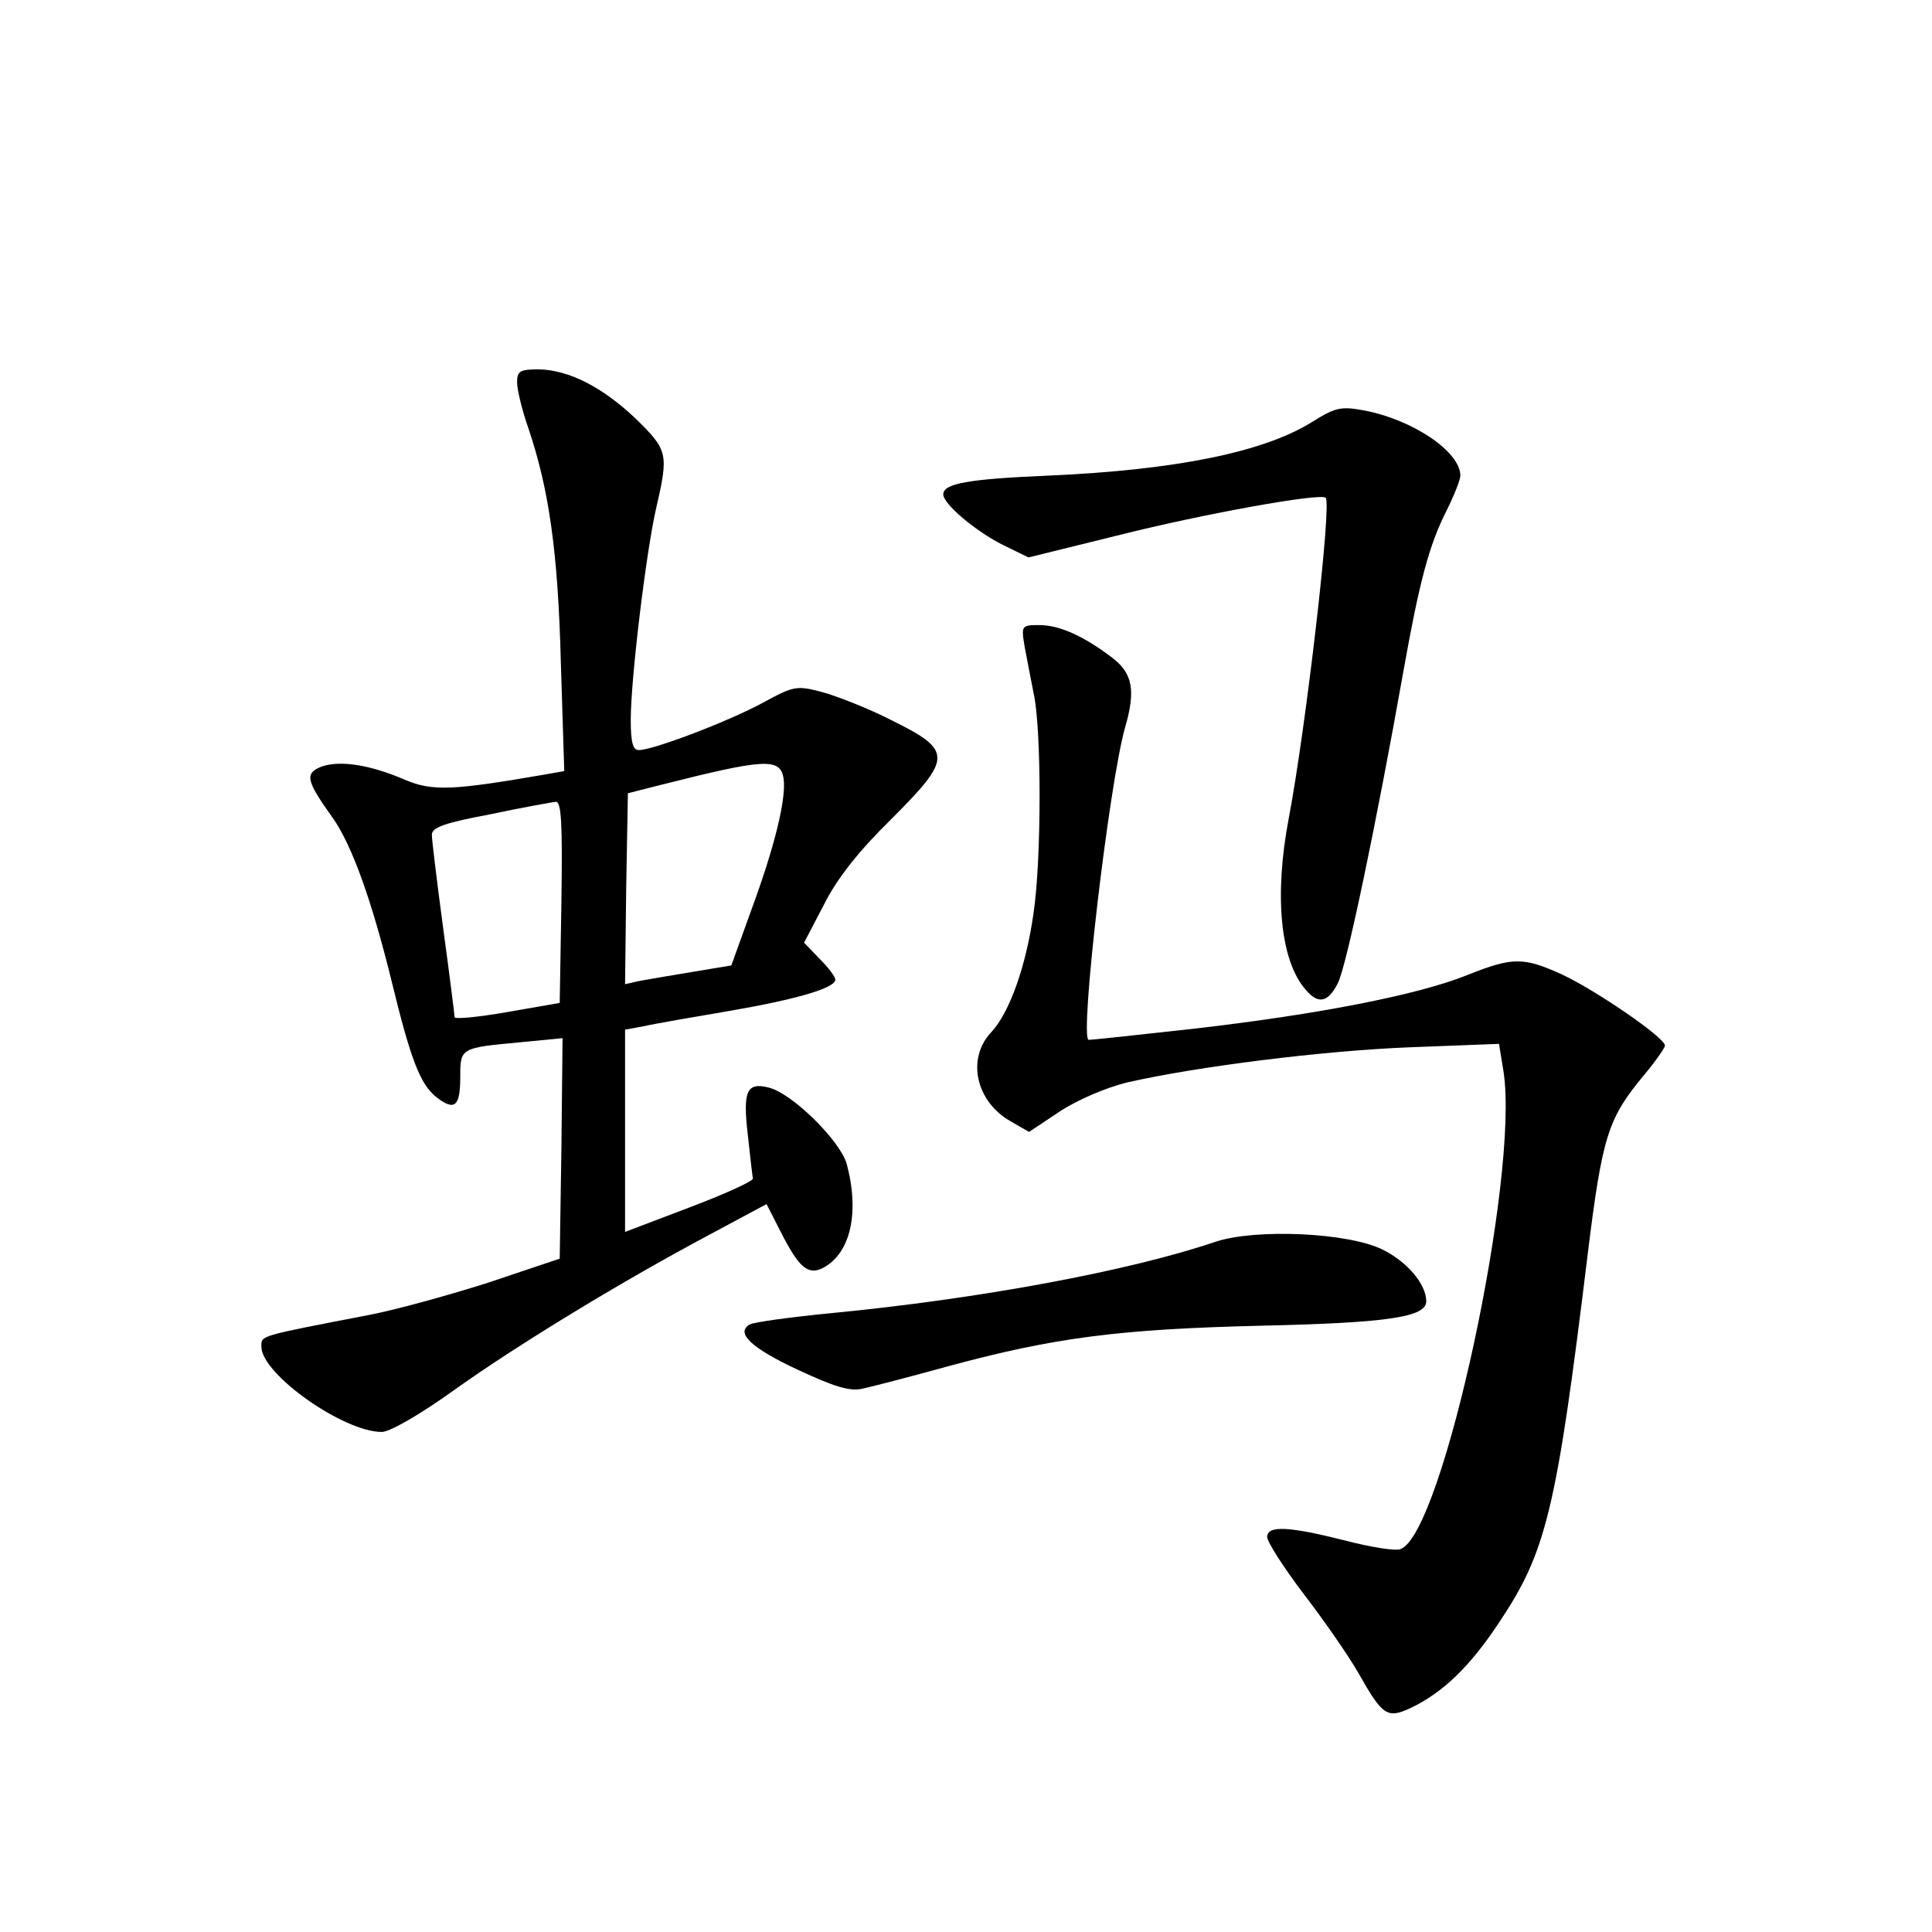 <?xml version="1.0" standalone="no"?>
<!DOCTYPE svg PUBLIC "-//W3C//DTD SVG 20010904//EN"
 "http://www.w3.org/TR/2001/REC-SVG-20010904/DTD/svg10.dtd">
<svg version="1.0" xmlns="http://www.w3.org/2000/svg"
 width="340pt" height="340pt" viewBox="0 0 340 340"
 preserveAspectRatio="xMidYMid meet">
<g transform="translate(0,340) scale(0.1,-0.1)"
fill="#000000" stroke="none">
<path d="M910 2727 c0 -13 9 -50 20 -81 36 -107 52 -216 57 -412 l6 -191 -34
-6 c-162 -28 -198 -30 -247 -9 -63 27 -114 34 -146 23 -30 -12 -28 -24 20 -91
33 -47 68 -143 104 -290 33 -136 50 -178 77 -200 33 -26 43 -18 43 35 0 51 0
51 108 61 l72 7 -2 -194 -3 -194 -125 -42 c-69 -22 -163 -48 -210 -57 -197
-38 -190 -36 -190 -56 0 -48 144 -150 212 -150 14 0 68 31 129 75 111 79 293
190 451 274 l97 52 25 -49 c32 -63 48 -77 75 -63 48 26 64 97 41 183 -12 41
-96 124 -137 134 -39 10 -46 -6 -37 -83 4 -37 8 -72 9 -77 0 -5 -51 -28 -112
-51 l-113 -43 0 178 0 178 33 6 c17 4 86 16 151 27 116 20 186 40 186 55 0 5
-12 21 -27 36 l-28 29 35 67 c23 46 61 94 118 150 108 108 109 121 2 174 -41
21 -97 43 -123 50 -45 12 -50 11 -105 -19 -59 -32 -192 -83 -218 -83 -10 0
-14 13 -14 53 0 72 27 296 45 374 22 95 20 101 -36 156 -59 56 -118 86 -171
87 -33 0 -38 -3 -38 -23z m469 -697 c5 -36 -16 -121 -57 -232 l-35 -97 -66
-11 c-36 -6 -78 -13 -94 -16 l-27 -6 2 168 3 168 55 14 c186 47 213 49 219 12z
m-391 -217 l-3 -178 -92 -16 c-51 -9 -93 -13 -93 -9 0 4 -9 75 -20 156 -11 82
-20 156 -20 165 0 13 23 21 103 36 56 12 108 21 115 22 10 1 12 -38 10 -176z"/>
<path d="M2310 2658 c-84 -53 -238 -85 -465 -95 -142 -6 -185 -14 -185 -33 0
-17 57 -65 105 -89 l45 -22 162 40 c143 36 352 74 361 65 11 -11 -35 -406 -65
-564 -26 -136 -15 -251 30 -302 22 -26 39 -22 56 11 15 27 68 281 116 551 28
157 45 221 76 282 13 26 24 54 24 61 0 42 -84 99 -171 115 -39 7 -49 5 -89
-20z"/>
<path d="M1803 2263 c4 -21 11 -58 16 -83 14 -61 14 -291 0 -386 -13 -93 -42
-176 -75 -211 -43 -46 -27 -121 34 -156 l33 -19 54 36 c32 21 82 42 118 51
123 28 345 56 499 62 l156 6 8 -49 c28 -185 -107 -812 -181 -840 -8 -4 -52 3
-98 15 -99 25 -137 27 -137 6 0 -8 29 -54 65 -101 36 -47 79 -109 96 -139 42
-74 50 -80 91 -61 57 27 105 73 157 152 82 123 100 195 155 646 26 211 36 240
100 317 20 24 36 47 36 51 0 14 -121 97 -181 125 -68 31 -87 31 -167 -1 -87
-35 -262 -69 -478 -94 -98 -11 -183 -20 -188 -20 -17 0 36 452 64 550 19 65
13 95 -22 122 -51 39 -94 58 -129 58 -31 0 -32 -1 -26 -37z"/>
<path d="M2140 1215 c-153 -52 -418 -101 -678 -126 -72 -7 -137 -16 -143 -20
-25 -15 4 -42 86 -80 62 -29 91 -38 112 -33 15 3 84 21 153 40 185 50 299 65
550 71 222 5 290 15 290 43 0 30 -34 70 -77 91 -61 30 -222 37 -293 14z"/>
</g>
</svg>
